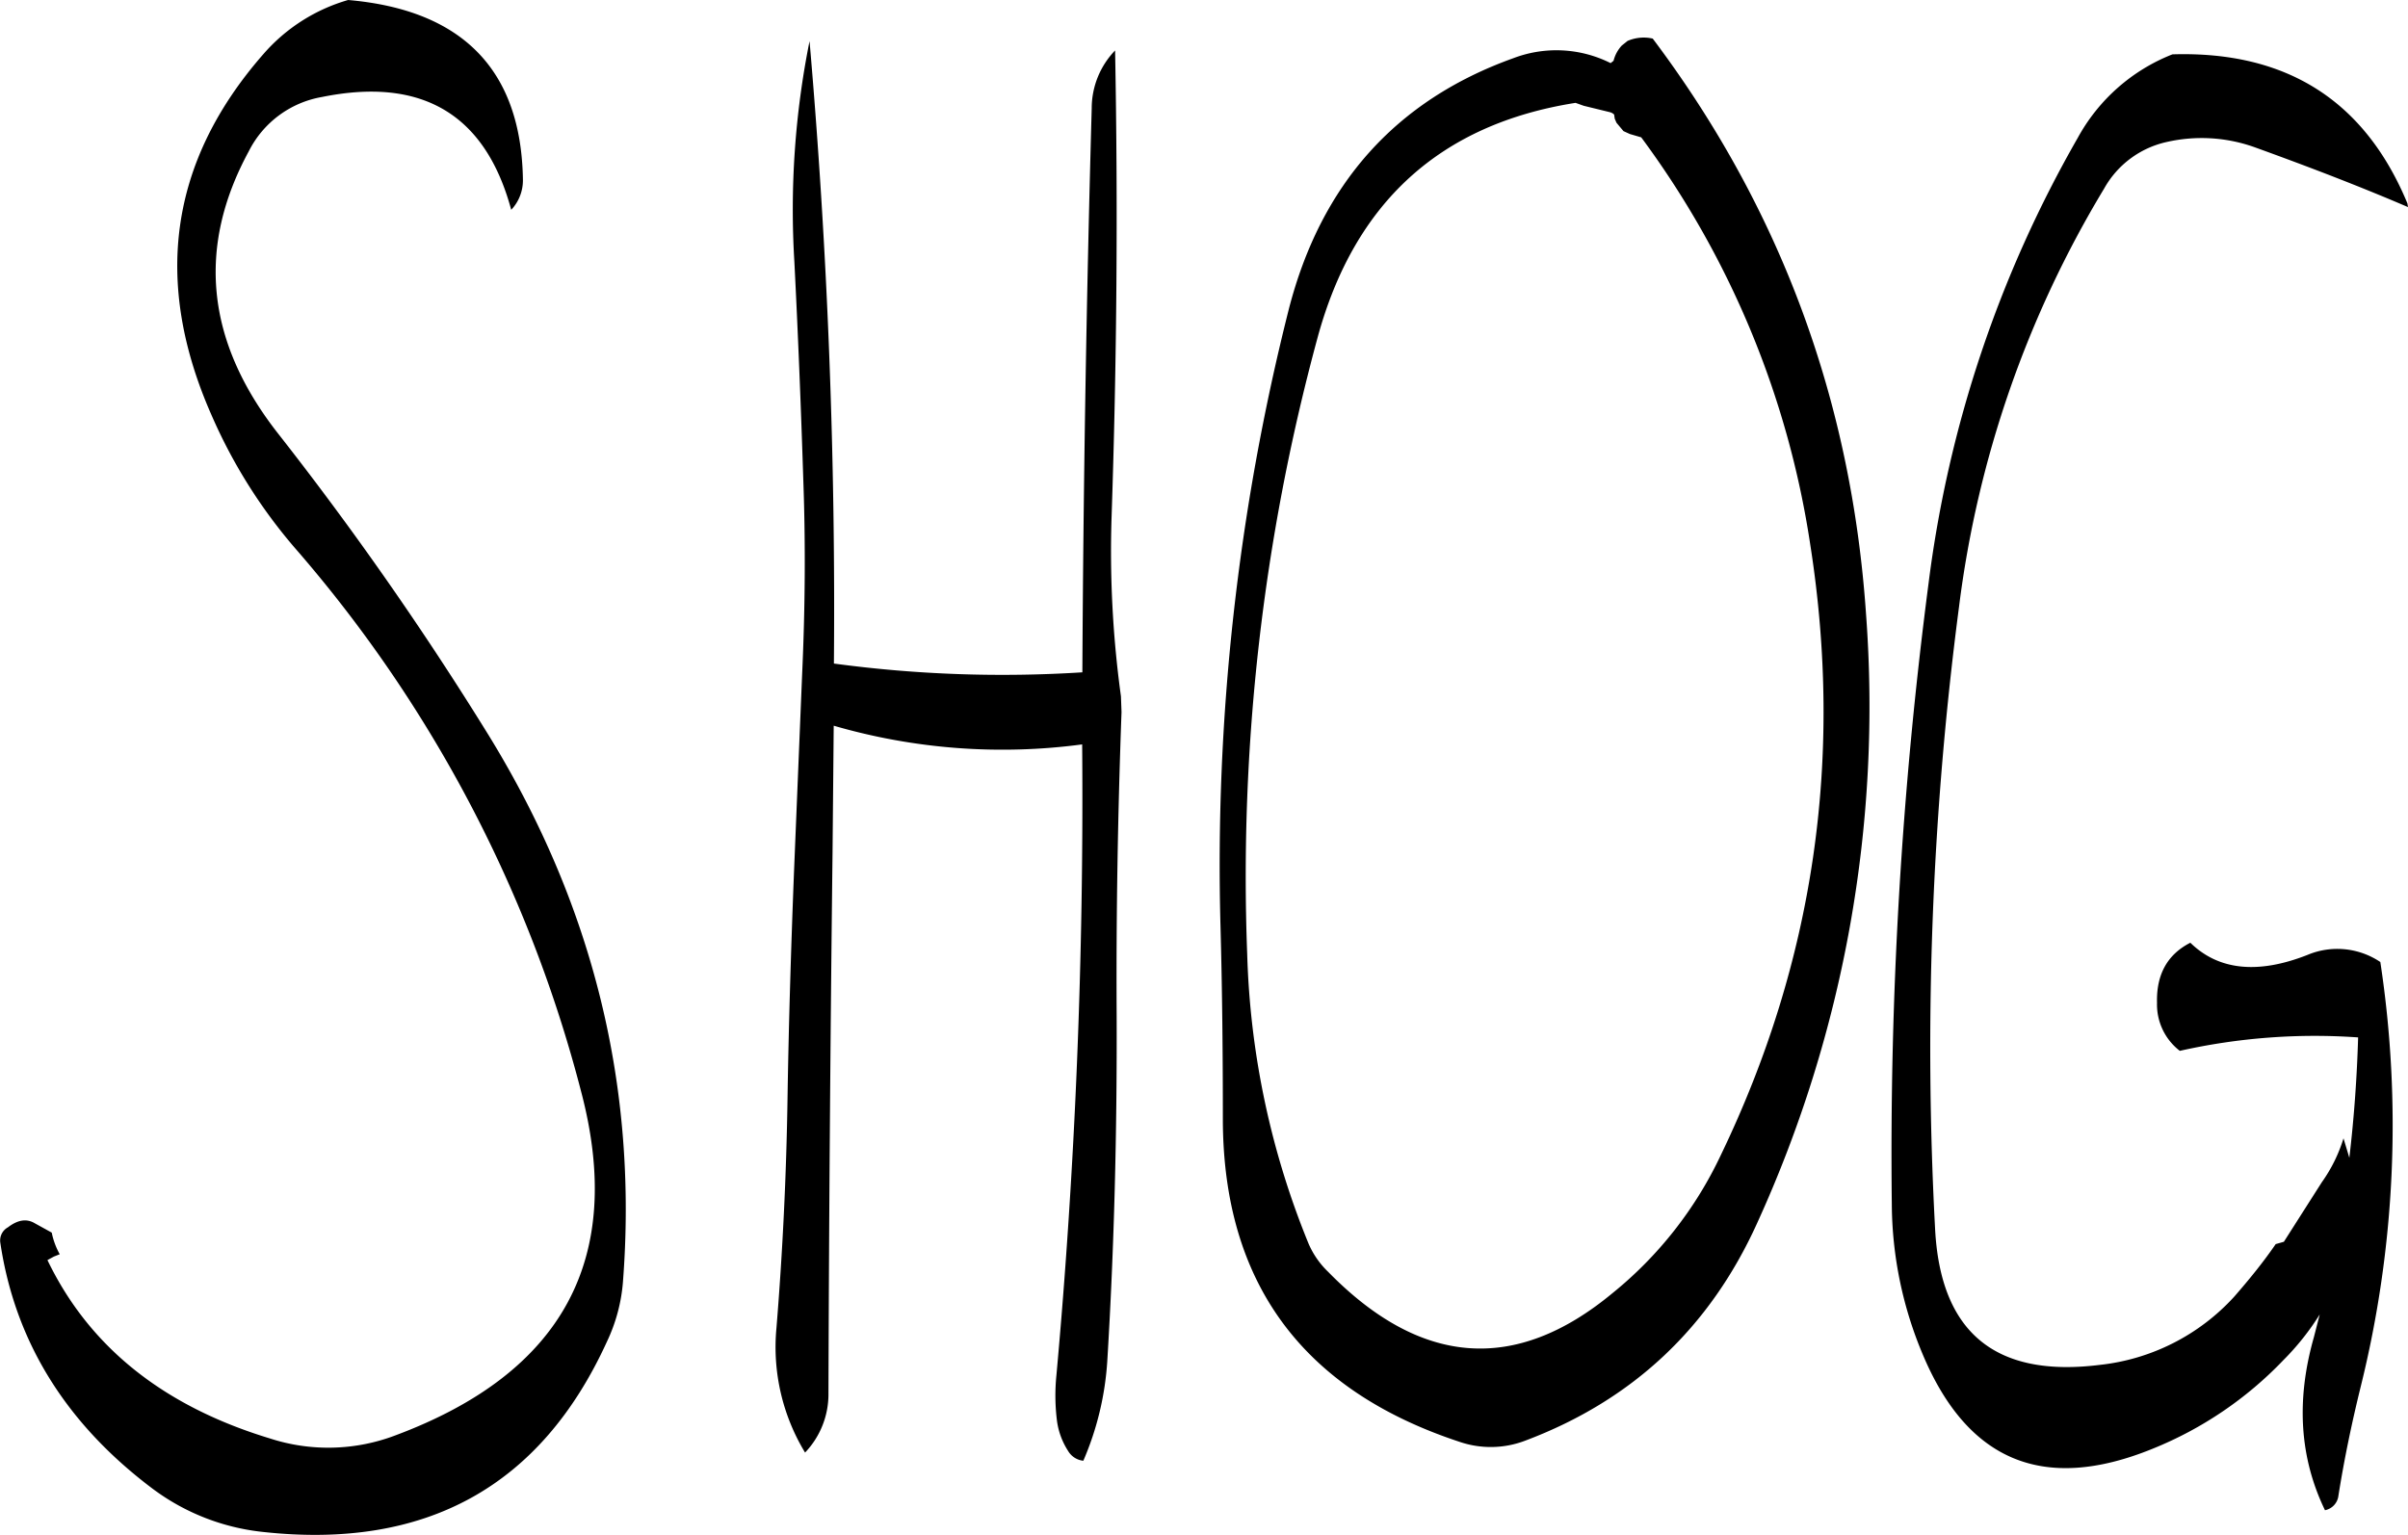 <svg id="Layer_1" data-name="Layer 1" xmlns="http://www.w3.org/2000/svg" viewBox="0 0 494.3 315.14"><defs><style>.cls-1{fill-rule:evenodd;}</style></defs><path class="cls-1" d="M98.4,106.92q-28.8,32.94-10.56,74.16a107.25,107.25,0,0,0,17.64,27.84,274.62,274.62,0,0,1,58.2,111q13.5,51.3-38.16,70.56a38.77,38.77,0,0,1-25.8.6c-21.72-6.6-37-18.72-45.6-36.6l1.32-.72,1.2-.48A15.38,15.38,0,0,1,55,348.84l-3.48-1.92c-1.68-1-3.48-.72-5.52.84a3.07,3.07,0,0,0-1.56,3.12c3,20.28,13.44,37.08,31.08,50.4a45.81,45.81,0,0,0,22.68,9C131.76,414,155.4,401,169,371.16a35,35,0,0,0,3.24-12q4.68-59.94-27.48-112.32a675.3,675.3,0,0,0-43.56-62.4q-21.78-28.08-5.76-57.6a20.77,20.77,0,0,1,15-11.16c20.64-4.2,33.6,3.6,38.88,23.16a8.8,8.8,0,0,0,2.4-6.24c-.36-22.44-12.36-34.8-35.88-36.84A36.41,36.41,0,0,0,98.4,106.92ZM209.28,194.4c.48,13.32.36,26.52-.24,39.72L207.36,275c-.6,15.48-1.08,30.84-1.32,46.2-.24,15.84-1,31.56-2.28,47.28A41.73,41.73,0,0,0,209.64,394a17.33,17.33,0,0,0,4.8-12.24q.18-55.44.84-111l.24-26a124,124,0,0,0,51,3.84q.54,65.34-5.28,129.48a41.66,41.66,0,0,0,.12,9.48,15.07,15.07,0,0,0,2.28,6.12,4.12,4.12,0,0,0,3.12,2,61.25,61.25,0,0,0,4.92-20.52c1.44-23.64,2-47.16,1.92-70.8-.12-20.76.24-41.64,1-62.4l-.12-3.24a218.33,218.33,0,0,1-1.92-36.84q1.62-47.88.72-95.76a17.1,17.1,0,0,0-4.8,11.88q-1.62,58-1.92,115.8a258.5,258.5,0,0,1-51-1.8q.54-63.9-5-127.8a175.85,175.85,0,0,0-3.12,45.24C208.2,164.4,208.8,179.4,209.28,194.4Zm172-70.44A187.2,187.2,0,0,1,416,207.72q10.26,65.7-18.36,125.16a80.63,80.63,0,0,1-22.32,28.44Q345.48,386,317,356.88a17.72,17.72,0,0,1-4-5.76,169.56,169.56,0,0,1-12.6-59.4,422.13,422.13,0,0,1,14.4-126.48c7.56-28,25.32-44,53-48.36l1.68.6,5.4,1.32a1.93,1.93,0,0,1,.84.48l.12.84.36.84.6.72.84,1,1.32.6Zm-4-18.84a7.16,7.16,0,0,0-1.68,3.12l-.6.48a24.8,24.8,0,0,0-20-1q-36.18,13-46.08,51.6a465.77,465.77,0,0,0-14,126.72c.36,13.32.48,26.52.48,39.72.12,33.24,16.2,55.32,48.48,66a19.81,19.81,0,0,0,13.68-.24q32.94-12.42,47.52-44.64A255.41,255.41,0,0,0,427.44,222q-4.5-66.06-43.8-118.32a8.36,8.36,0,0,0-5.16.48Zm161.28,32.4q-13.14-31.68-48.24-30.6a38,38,0,0,0-19.44,17.16,245.6,245.6,0,0,0-30.6,91.32,903,903,0,0,0-7.56,127.68,80.51,80.51,0,0,0,6.48,31.08c9.24,21.72,24.84,28.08,47,19.08A76.93,76.93,0,0,0,513.12,375a53,53,0,0,0,7.44-9.36l-1.2,4.68c-3.72,13.08-2.88,24.84,2.28,35.52a3.45,3.45,0,0,0,2.76-3c1.2-7.56,2.76-15,4.56-22.32A223,223,0,0,0,533,293.28a15.83,15.83,0,0,0-15-1.44c-10.2,4-18.24,3.12-24-2.52-4.68,2.4-7,6.48-6.84,12.36a12,12,0,0,0,4.68,9.84,126.38,126.38,0,0,1,36.6-2.76c-.24,8.28-.84,16.56-1.8,24.72l-1.2-4a31.25,31.25,0,0,1-4.44,9l-7.8,12.24-1.68.48C508.92,355,506,358.56,503,362a43.66,43.66,0,0,1-27.6,14Q443.22,380,441.6,348a696.8,696.8,0,0,1,4.92-127.68,218.53,218.53,0,0,1,29.76-85.8,19.54,19.54,0,0,1,12.84-9.6,32.3,32.3,0,0,1,17.88,1c11.64,4.2,22.2,8.28,31.68,12.36Z" transform="translate(-44.38 -95.76)"/></svg>